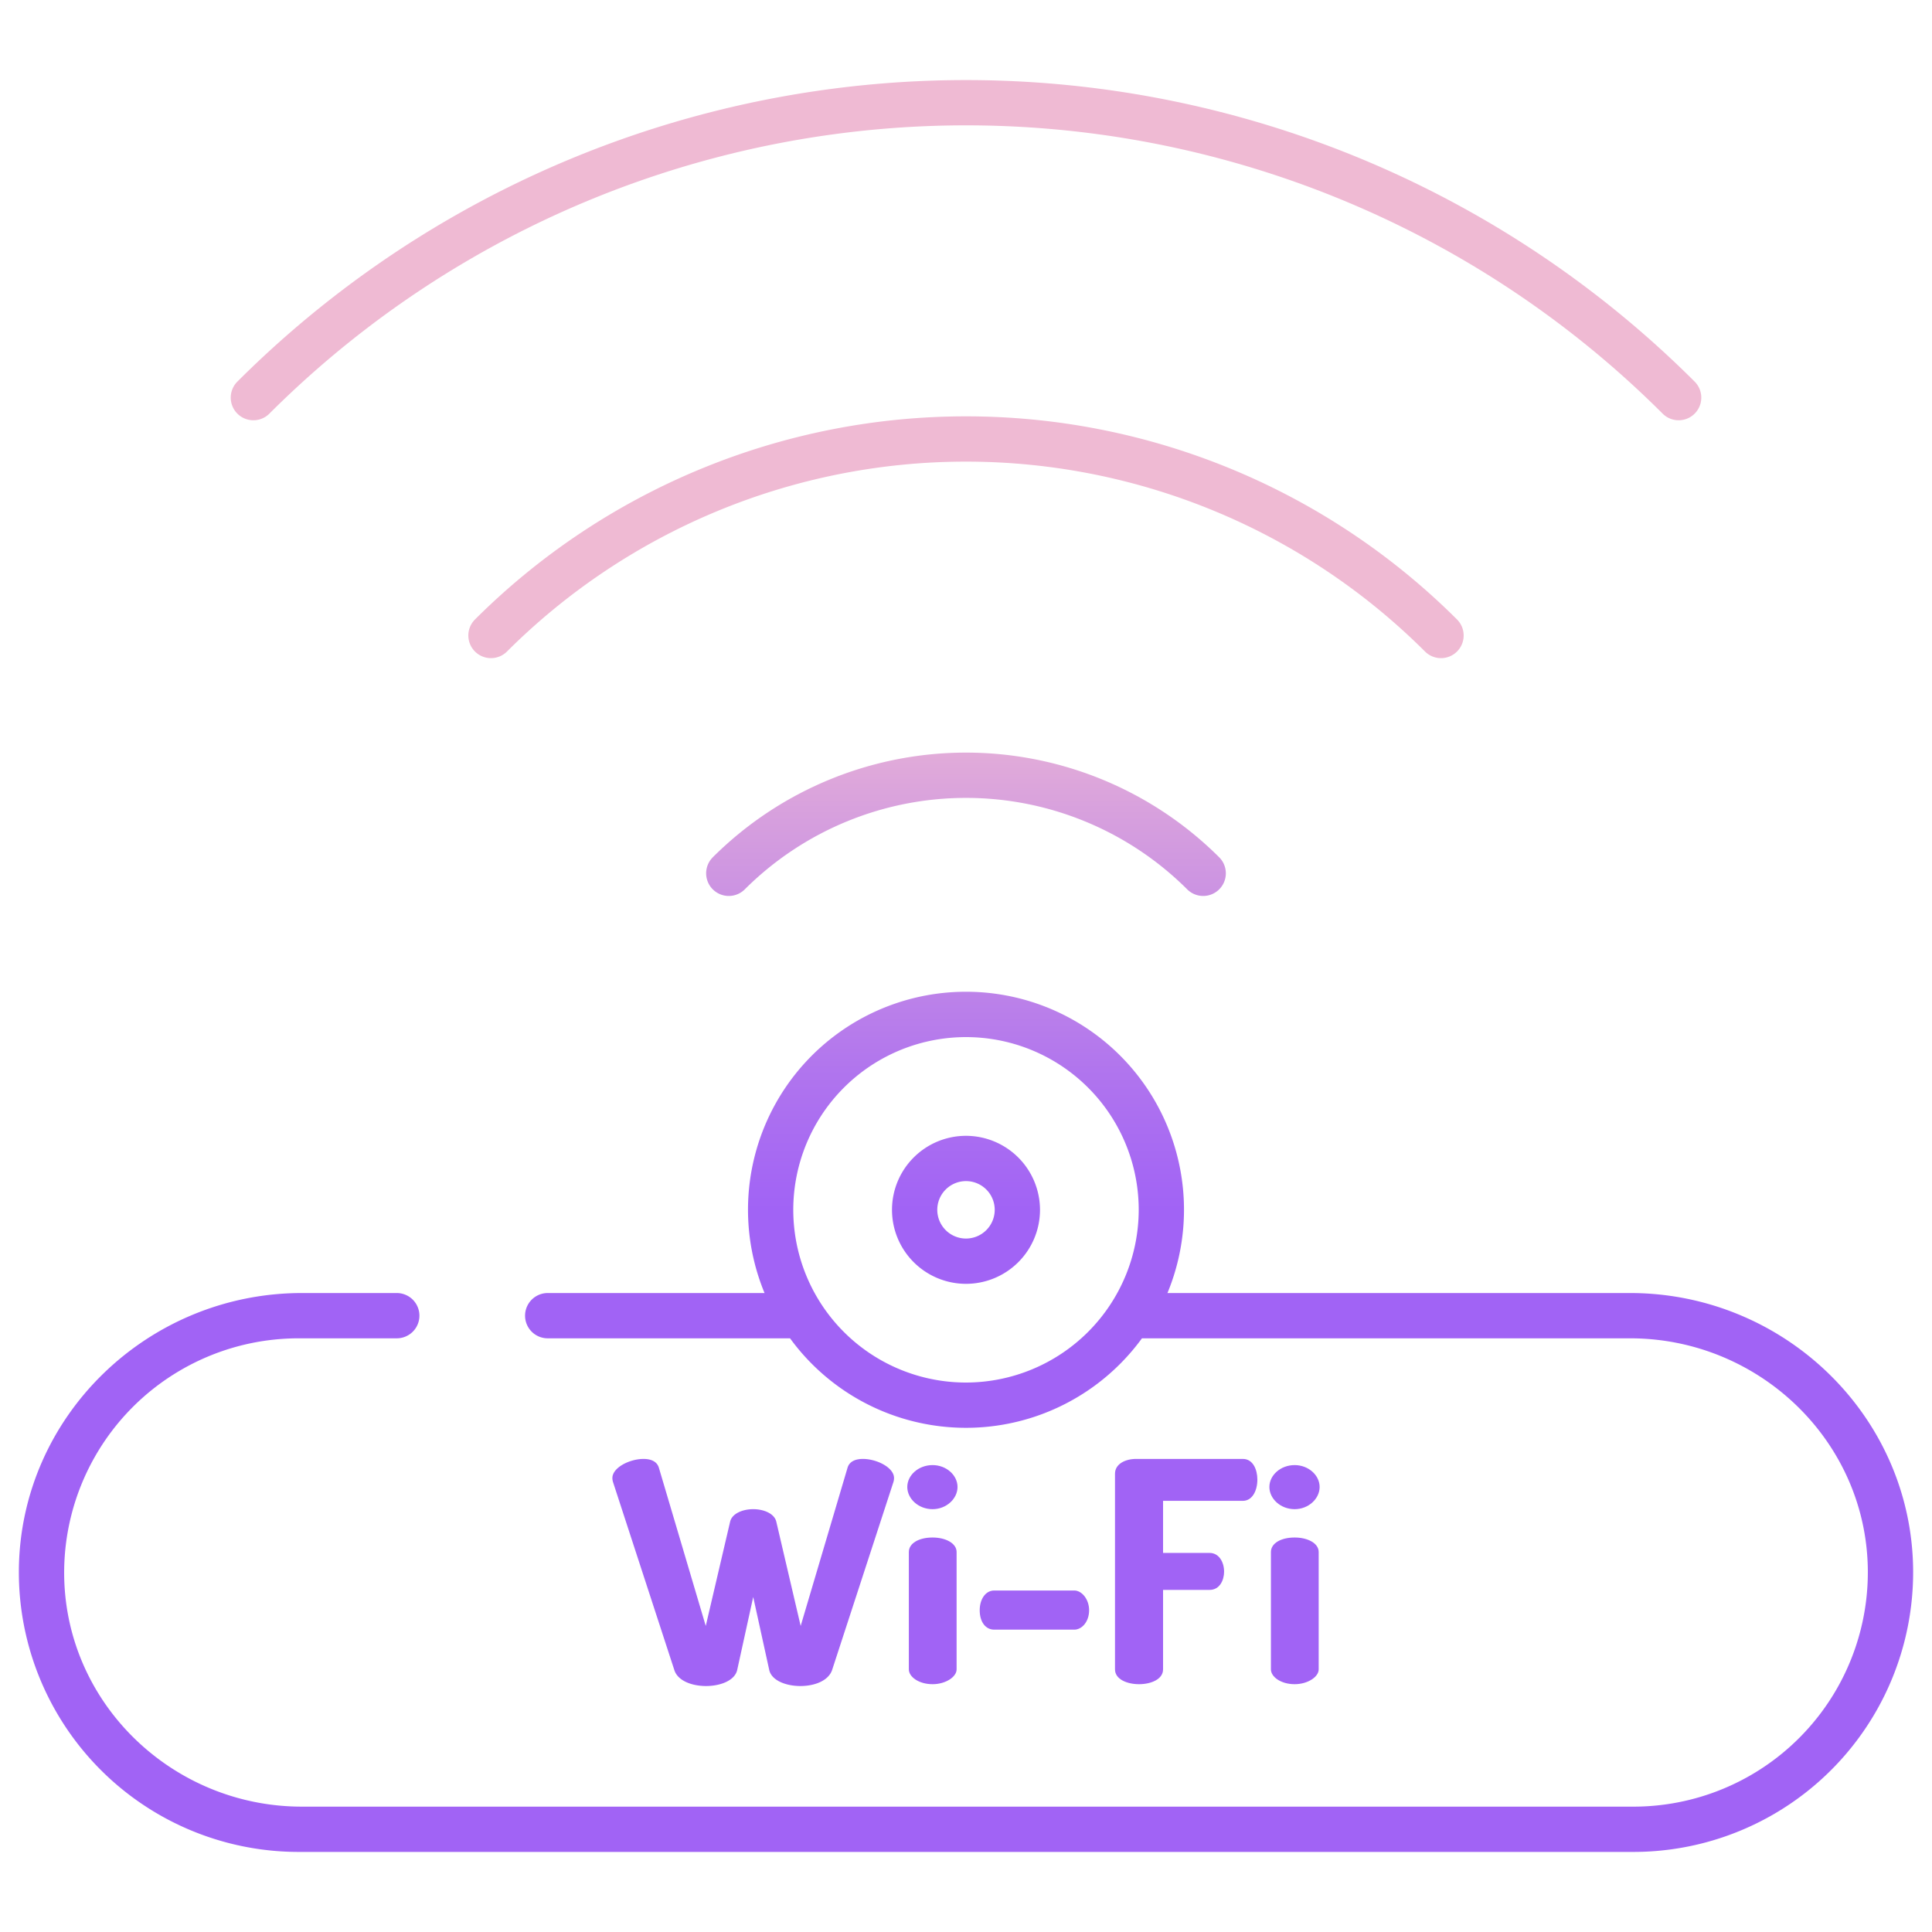 <svg id="Layer_1" height="512" viewBox="0 0 512 512" width="512" xmlns="http://www.w3.org/2000/svg" xmlns:xlink="http://www.w3.org/1999/xlink" data-name="Layer 1"><linearGradient id="linear-gradient" gradientUnits="userSpaceOnUse" x1="256" x2="256" y1="400.083" y2="153.201"><stop offset=".322" stop-color="#a163f5"/><stop offset=".466" stop-color="#b074ee"/><stop offset=".752" stop-color="#d8a1dd"/><stop offset=".898" stop-color="#efbad3"/></linearGradient><linearGradient id="linear-gradient-5" x1="199.609" x2="199.609" xlink:href="#linear-gradient" y1="400.083" y2="153.201"/><linearGradient id="linear-gradient-6" x1="247.181" x2="247.181" xlink:href="#linear-gradient" y1="400.083" y2="153.201"/><linearGradient id="linear-gradient-7" x1="247.099" x2="247.099" xlink:href="#linear-gradient" y1="400.083" y2="153.201"/><linearGradient id="linear-gradient-8" x1="274.13" x2="274.13" xlink:href="#linear-gradient" y1="400.083" y2="153.201"/><linearGradient id="linear-gradient-9" x1="314.349" x2="314.349" xlink:href="#linear-gradient" y1="400.083" y2="153.201"/><linearGradient id="linear-gradient-10" x1="343.055" x2="343.055" xlink:href="#linear-gradient" y1="400.083" y2="153.201"/><linearGradient id="linear-gradient-11" x1="343.137" x2="343.137" xlink:href="#linear-gradient" y1="400.083" y2="153.201"/><g fill="url(#linear-gradient)"><path d="m188.9 227.188a6 6 0 1 0 8.472 8.5 83.025 83.025 0 0 1 117.252 0 6 6 0 1 0 8.472-8.5 95.026 95.026 0 0 0 -134.2 0z"/><path d="m381.884 174.414a6 6 0 0 0 4.241-10.245 184.183 184.183 0 0 0 -260.25 0 6 6 0 0 0 8.481 8.49 172.182 172.182 0 0 1 243.288 0 5.981 5.981 0 0 0 4.24 1.755z"/><path d="m71.352 109.654a261.252 261.252 0 0 1 369.3 0 6 6 0 0 0 8.482-8.488 273.25 273.25 0 0 0 -386.26 0 6 6 0 0 0 8.482 8.488z"/><path d="m256 301.005a19.611 19.611 0 1 0 19.611 19.61 19.633 19.633 0 0 0 -19.611-19.61zm0 27.222a7.611 7.611 0 1 1 7.611-7.612 7.62 7.62 0 0 1 -7.611 7.612z"/></g><path d="m187.115 446.817c3.674 0 7.594-1.387 8.247-4.245l4.247-19.356 4.246 19.356c.654 2.858 4.574 4.245 8.249 4.245 3.756 0 7.431-1.387 8.411-4.245l16.251-49.816a3.606 3.606 0 0 0 .163-1.061c0-2.778-4.573-5.064-8.248-5.064-1.96 0-3.593.654-4.083 2.368l-12.412 41.894-6.452-27.6c-.49-2.2-3.348-3.347-6.125-3.347s-5.635 1.143-6.125 3.347l-6.451 27.6-12.413-41.893c-.49-1.714-2.123-2.368-4.083-2.368-3.675 0-8.248 2.286-8.248 5.064a3.6 3.6 0 0 0 .164 1.061l16.25 49.816c.897 2.857 4.655 4.244 8.412 4.244z" fill="url(#linear-gradient-5)"/><path d="m240.852 411.293v31.114c0 1.962 2.613 3.921 6.289 3.921 3.511 0 6.369-1.959 6.369-3.921v-31.114c0-2.286-2.858-3.836-6.369-3.836-3.676 0-6.289 1.55-6.289 3.836z" fill="url(#linear-gradient-6)"/><path d="m247.141 388.266c-3.757 0-6.7 2.693-6.7 5.8s2.94 5.88 6.7 5.88c3.674 0 6.614-2.778 6.614-5.88s-2.94-5.8-6.614-5.8z" fill="url(#linear-gradient-7)"/><path d="m284.705 431.874c1.96 0 3.92-2.041 3.92-5.146 0-2.94-1.96-5.227-3.92-5.227h-21.233c-2.286 0-3.838 2.287-3.838 5.227 0 3.105 1.552 5.146 3.838 5.146z" fill="url(#linear-gradient-8)"/><path d="m329.375 397.738c2.45 0 3.839-2.614 3.839-5.634 0-2.613-1.144-5.473-3.839-5.473h-28.337c-2.777 0-5.553 1.308-5.553 3.921v51.855c0 2.613 3.185 3.921 6.37 3.921s6.369-1.308 6.369-3.921v-21.068h12.331c2.695 0 3.839-2.613 3.839-4.82 0-2.613-1.389-4.979-3.839-4.979h-12.331v-13.8z" fill="url(#linear-gradient-9)"/><path d="m343.1 388.266c-3.756 0-6.7 2.693-6.7 5.8s2.94 5.88 6.7 5.88c3.675 0 6.615-2.778 6.615-5.88s-2.944-5.8-6.615-5.8z" fill="url(#linear-gradient-10)"/><path d="m336.808 411.293v31.114c0 1.962 2.614 3.921 6.288 3.921 3.512 0 6.37-1.959 6.37-3.921v-31.114c0-2.286-2.858-3.836-6.37-3.836-3.674 0-6.288 1.55-6.288 3.836z" fill="url(#linear-gradient-11)"/><path d="m79.055 490.779h353.89a74.138 74.138 0 0 0 74.055-74.787c-.395-40.768-34.225-73.323-74.995-73.323h-122.618a57.771 57.771 0 1 0 -106.774 0h-57.465a6 6 0 0 0 0 12h64.224a57.693 57.693 0 0 0 93.256 0h129.372c34.054 0 62.471 27.041 62.991 61.09a62.125 62.125 0 0 1 -62.048 63.02h-352.943c-34.054 0-62.471-27.041-62.991-61.09a62.125 62.125 0 0 1 62.048-63.02h26.093a6 6 0 1 0 0-12h-25.15c-40.771 0-74.6 32.556-75 73.325a74.137 74.137 0 0 0 74.055 74.785zm176.945-124.392a45.772 45.772 0 1 1 45.771-45.772 45.823 45.823 0 0 1 -45.771 45.772z" fill="url(#linear-gradient)"/></svg>